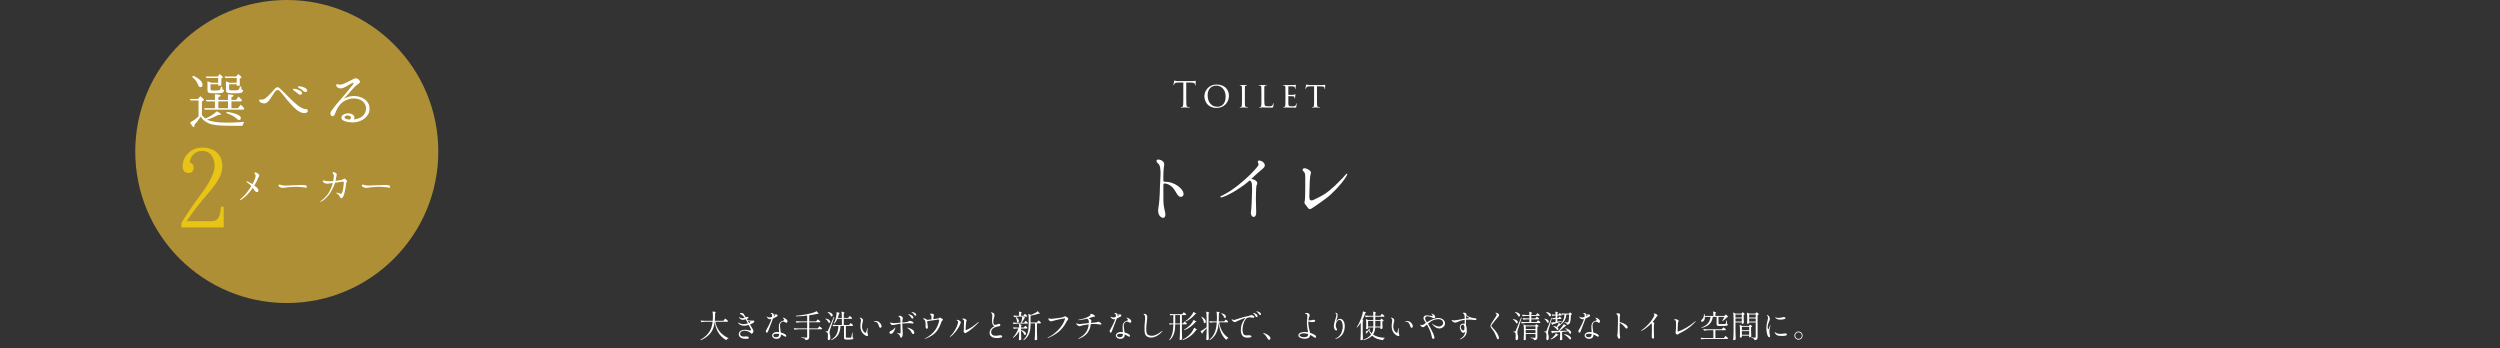 <?xml version="1.0" encoding="UTF-8"?>
<svg id="_レイヤー_2" data-name="レイヤー 2" xmlns="http://www.w3.org/2000/svg" viewBox="0 0 1279.946 178.327">
  <rect x="0" y="0" width="1279.946" height="178.327" fill="#333333" stroke="none"/>
  <defs>
    <style>
      .cls-1 {
        fill: #fff;
      }

      .cls-2 {
        fill: #e8c416;
      }

      .cls-3 {
        fill: none;
      }

      .cls-4 {
        fill: #ae8f36;
      }
    </style>
  </defs>
  <g id="_レイヤー_1-2" data-name="レイヤー 1">
    <g>
      <path class="cls-1" d="m595.62,95.012c0,.72.04,3.839,0,5.239,0,1.399,0,3.68.2,5.039.2,1.32.48,2.439.72,3.52.24,1.119.12,2.6-.88,2.68-.92.119-1.88-.68-2.32-1.641-.48-.959-.48-2.279-.28-3.359s.36-2.559.52-4.318c.16-1.801.24-4.279.28-6.439.08-2.199.2-4.039.28-5.759.04-1.681.04-2.8-.16-3.999-.16-1.12-.52-1.84-1.16-2.36-.6-.52-.92-1.2-.6-1.6.32-.479,1.04-.36,1.64-.2.64.16,1.48.561,1.92,1.28s.24,1.64.16,2.2c-.12.639-.2,1.719-.28,2.959-.04,1.24-.08,2.68-.04,4.239.04.52.48.52.84.56,1.8.08,2.8.24,4.399.92,1.56.68,2.719,1.48,3.879,2.76,1.16,1.24,1.88,3.359.32,3.959-1.56.561-2.4-1.24-3.28-2.719-.84-1.48-1.76-2.48-2.76-3.08-.88-.561-1.68-.84-2.679-.96-.56-.04-.72.319-.72,1.08Z"/>
      <path class="cls-1" d="m625.142,100.37c.8-.359,1.4-.639,2.56-1.319,2.16-1.2,3.719-2.279,6.079-4.119,2.32-1.88,4.519-3.759,6.319-5.56,1.8-1.799,2.919-3.119,3.639-3.999s.68-1.399.44-1.839c-.28-.44-.32-1.041,0-1.201.84-.52,2.36.4,2.88,1.041.48.6.64,1.399.36,1.92-.32.6-.88,1.039-1.56,1.639-.72.6-2.04,1.68-3.359,2.92-.6.561-1.24,1.16-1.88,1.76.44.08.96.16,1.44.4.88.399,1.48.879,1.6,1.52.16.64-.24.959-.4,1.6-.16.64-.16,2.319-.2,3.68-.08,1.279-.08,3.119-.04,4.799,0,1.68.12,3.68.12,5.119.04,1.439-.4,2.359-1.44,2.319-.96-.08-1.4-1.6-1.28-2.319.12-.721.32-2.32.36-3.92.04-1.56.12-3.559.2-5.318.04-1.721.08-2.84.04-3.959,0-1.121-.12-1.92-.48-2.561-.16-.279-.48-.479-.8-.56-.4.319-.76.64-1.12.96-1.36,1.199-3.799,2.84-5.679,4.039-1.92,1.199-3,1.72-4.119,2.279-1.08.561-2.12,1-3.439,1.4-.56.16-.84-.52-.24-.721Z"/>
      <path class="cls-1" d="m689.378,90.132c-.44.801-1.44,2.28-2.64,3.72-1.32,1.601-3.159,3.6-4.959,5.279-1.959,1.88-3.439,2.88-6.199,4.839-2.08,1.48-3,2.08-3.959,2.68-.88.6-1.44.48-1.84-.039-.44-.521-1.16-1.561-1.56-2.041-.4-.479-.48-.999-.28-1.398.12-.44.2-1.32.24-2.44s.04-2.759.08-5.079v-5.039c-.04-1.04,0-1.92-.56-2.479-.52-.521-.96-1-.76-1.479.16-.4.76-.6,1.4-.48.64.12,1.32.439,2.12,1.04.84.64.8,1.28.6,1.72-.2.48-.32,1.72-.44,3.16-.16,2.398-.16,5.519-.24,7.318-.04.92-.2,2.76.6,3.119.76.32,1.52-.16,3.679-1.24,2.199-1.079,4.159-2.199,6.319-4.039s3.52-3.119,4.719-4.398c1.28-1.24,2.6-2.68,2.959-3.16.4-.52.84-.88 1-.8.2.08.16.44-.28,1.239Z"/>
    </g>
    <circle class="cls-4" cx="146.826" cy="77.574" r="77.574"/>
    <g>
      <path class="cls-1" d="m370.787,163.703c.208-.272.384-.56.512-.56.192,0,1.457,1.072,1.457,1.312-.032.176-.176.256-.4.256h-6.13c.544,3.025,2.177,6.258,6.739,8.436l-.032.176c-.528.064-.896.271-1.057.88-4.273-2.448-5.506-6.274-5.954-9.476-.417,3.729-1.841,7.043-7.107,9.46l-.176-.288c4.498-2.497,5.811-5.618,6.21-9.188h-3.345c-.832.016-1.601.096-2.401.224l-.432-.816c.704.08,1.409.112,2.129.128h4.098c.048-.479.064-.96.08-1.44.048-1.056-.016-2.448-.16-3.329,1.857.176,1.857.336,1.584.528l-.256.192c-.032,1.376-.048,2.736-.176,4.049h4.434l.384-.544Z"/>
      <path class="cls-1" d="m385.683,165.288c-.128.111-.8.496-1.696.832.672,1.137,1.216,2.049,1.328,2.257.32.561.464.864.417,1.329-.048.464-.512,1.023-.736,1.136s-.432-.096-.705-.352c-1.12-1.057-2.609-1.185-3.409-1.169-.816.032-2.241.625-1.937,1.905.32,1.296,2.081,1.136,2.657,1.04.576-.112,1.232,0,1.569.24.32.208.256.816-.208.881-4.098.496-4.674-1.457-4.722-1.985-.144-1.937,1.489-2.369,2.529-2.529,1.056-.144,2.081.112,2.561.225.48.128.768.144,1.008.048.24-.096.112-.416.048-.688-.048-.16-.496-1.009-1.072-2.097-.544.176-1.153.32-1.729.368-.8.063-2.129.16-3.361-.992-.256-.225-.432-.497-.416-.576.016-.112.192-.017.304.048.112.08,1.329.816,2.593.752.752-.031,1.553-.208,2.193-.4-.304-.56-.624-1.152-.928-1.729-.064-.128-.128-.24-.208-.368-.64.208-1.393.384-1.873.257-.736-.209-1.121-.641-1.457-1.089-.128-.144-.176-.24-.144-.288.064-.08.336.096.512.208.144.08.913.528,1.601.384.24-.048.544-.16.848-.256-.864-1.2-1.665-1.648-2.049-1.793-.16-.063-.416-.144-.432-.32-.016-.191.336-.287.512-.304.8-.128,1.2.177,1.489.528.096.112.496.784,1.04,1.681.32-.128.576-.224.688-.24.304-.032.576.064.704.304.128.209-.08.353-.256.465-.064.032-.304.16-.64.288.112.192.24.4.368.608.048.016.112.031.16.048.288.08,1.265.272,2.017.192.752-.064,1.329-.049,1.344.32.032.352-.272.624-.512.832Zm-1.696-.721c-.24-.08-.721-.208-1.137-.352.224.367.448.752.672,1.12.144-.063.256-.112.336-.16.4-.256.512-.48.128-.608Z"/>
      <path class="cls-1" d="m395.777,163.079c-.768,2.113-2.401,6.131-2.625,6.787-.144.399-.72.607-.88.304-.064-.097-.176-.353-.144-.784.016-.192.112-.336.432-.864,0,0,1.697-2.945,2.401-5.154-.032.016-.064.016-.096.032-1.665.288-2.049-.832-2.225-1.041-.064-.111-.08-.24-.064-.271.032-.032.128-.049.304.111.288.289.896.353,1.424.32.208-.016.561-.128.929-.24,0-.048,0-.096.016-.128.08-.816.096-1.009-.112-1.296-.208-.289-.705-.289-.56-.545.064-.111.384-.16.768-.016.336.128,1.136.304.816,1.633.16-.064.256-.096.256-.096.016,0,.256-.129.288-.225.016-.016.08-.096-.112-.24-.016-.016-.272-.16-.272-.208,0-.192.512-.144.656-.144.256,0,.368,0,.576-.017.224-.016.4.08.496.272.08.176.016.624-.256.784-.896.496-1.537.816-2.017,1.024Zm6.899,2.16c-.384.033-.64-.207-.864-.352-.224-.16-.8-.352-1.217-.208-.208.08-.928.433-1.185,1.36-.144.496.016,1.729.016,1.729.048.785.192,1.457.288,2.449,1.201.305,2.241.849,2.481,1.104.432.448.417.769.208.96-.256.24-.561.064-1.104-.287-.528-.353-1.024-.593-1.505-.769,0,.144.016.288.016.432.016.896-.704,1.776-2.145,1.825-1.617.048-2.305-1.024-2.369-1.537-.064-.576.224-1.393,1.424-1.793.656-.224,1.425-.224,2.177-.111-.112-1.041-.16-2.594-.144-2.978.016-.736.144-1.2.48-1.745.464-.768,1.601-1.12,2-1.264.785-.288-.384-1.152-.48-1.297s.48-.064.816.064c.512.224,1.088.576,1.489,1.216.352.561.016,1.169-.384,1.2Zm-3.793,5.73c-1.201-.256-2.097-.048-2.369.049-.448.16-.576.432-.608.592-.08.576.48,1.009,1.249,1.041,1.345.063,1.553-.497,1.681-1.089.016-.097.032-.32.048-.593Z"/>
      <path class="cls-1" d="m418.195,164.039c.192-.239.336-.496.464-.496.192,0,1.36.961,1.36,1.2-.032.177-.192.257-.4.257h-5.314v3.137h4.401l.353-.512c.192-.257.352-.513.48-.513.192,0,1.393.977,1.393,1.217-.048.176-.192.256-.4.256h-6.226v3.922c0,.864-.224,1.505-1.905,1.648-.032-.336-.176-.624-.433-.768-.32-.209-.816-.353-1.729-.465v-.24s2.129.176,2.561.176c.336,0,.448-.127.448-.416v-3.857h-4.05c-.832.017-1.601.096-2.401.225l-.416-.801c.704.08,1.409.112,2.129.128h4.738v-3.137h-3.025c-.832.016-1.601.096-2.401.224l-.416-.816c.704.08,1.409.112,2.129.129h3.713v-2.962c-1.841.224-3.826.384-5.73.416l-.064-.319c2.673-.209,5.714-.736,8.099-1.345,1.024-.257,1.793-.577,2.561-1.009,1.168,1.297,1.168,1.457.752,1.408l-.4-.063c-1.168.288-2.609.544-4.162.769v3.105h3.537l.352-.497Z"/>
      <path class="cls-1" d="m422.671,163.079c3.249.48,2.609,2.77,1.504,2.097-.192-.704-.976-1.505-1.632-1.937l.128-.16Zm.816,6.595c.192,0,.24-.017.384-.32q.272-.576,2.994-7.075l.304.064c-.672,2.017-1.984,5.811-2.225,6.578-.128.513-.24.993-.224,1.393.016.705.448,1.441.384,2.754-.032.672-.32,1.088-.849,1.088-.272,0-.448-.288-.496-.784.224-1.633.144-2.881-.208-3.105-.192-.16-.432-.208-.769-.239v-.353h.705Zm.336-9.988c3.345.513,2.737,2.882,1.601,2.241-.224-.736-1.072-1.617-1.745-2.098l.144-.144Zm11.221,6.227c.176-.24.32-.48.448-.48.192,0,1.296.929,1.296,1.169-.048.176-.208.256-.4.256h-3.313v5.73c0,.24.048.304.48.304h1.024c.496,0,.849,0,1.008-.016.128-.017.176-.048.24-.208.112-.272.288-1.36.464-2.369h.192l.048,2.449c.304.128.384.256.384.464,0,.433-.416.641-2.337.641h-1.216c-1.057,0-1.249-.272-1.249-1.009v-5.986h-1.777c-.256,3.649-1.296,5.858-4.706,7.299l-.112-.24c2.833-1.681,3.553-3.825,3.713-7.059h-.944c-.576.016-1.121.096-1.665.225l-.4-.816c.705.08,1.409.111,2.129.128h2.673v-3.169h-2.305c-.432.992-.976,1.856-1.601,2.528l-.24-.144c.368-.673.688-1.473.96-2.369.304-1.009.528-2.562.48-3.457,1.792.367,1.792.527,1.521.672l-.272.144c-.176.769-.4,1.489-.656,2.161h2.113c0-1.072-.064-2.4-.208-3.266,1.76.496,1.76.656,1.472.849l-.288.177v2.24h2.273l.32-.48c.176-.24.32-.48.448-.48.192,0,1.264.929,1.264,1.169-.032.177-.192.257-.4.257h-3.906v3.169h2.721l.32-.48Z"/>
      <path class="cls-1" d="m440.143,162.679c.08-.176.88.08,1.28.433.32.304.432.56.417.896-.016.656-.672,2.354-.48,3.811.208,1.504,1.088,2.192,1.329,2.368.256.177.416.24.496.24.08-.016.176.017.256-.32.224-1.024.48-1.712.56-1.904.064-.177.176-.304.24-.288s.032.208,0,.368c-.224,1.04-.144,1.904-.112,2.241.032.336.272.752.288.928.016.176.032.416-.192.545-.208.144-1.024.031-2.129-.961-.4-.368-1.376-1.488-1.553-3.153-.16-1.665.176-2.929.192-3.345.032-.4.112-.689.016-.961-.096-.272-.288-.512-.544-.736-.048-.032-.096-.08-.064-.16Zm7.251,1.938c0-.064.032-.097.144-.129.096-.031,1.537-.544,2.817.656.64.608.96,1.409.977,1.809.032.416-.144.977-.769.833-.304-.08-.352-.32-.4-.464-.064-.145-.576-1.985-1.44-2.418-.497-.24-1.104-.191-1.201-.191-.064,0-.128-.049-.128-.096Z"/>
      <path class="cls-1" d="m456.703,170.779c-.416.224-1.136.208-1.296-.272-.192-.608.4-.977.96-1.232.576-.256,1.152-.64,1.665-1.329.112-.159.192-.367.288-.336.096.049.016.32-.032.545-.272,1.12-1.056,2.337-1.584,2.625Zm10.997-5.522c.016.304-.176.433-.913.32-1.008-.16-2.913-.112-4.818.08v.656c0,2.081.352,4.273.144,5.362-.208,1.088-.64,1.2-.816,1.216-.192.032-.352-.048-.432-.528-.16-.96-1.36-1.68-1.488-1.76-.144-.08-.128-.24.08-.192.064.016.688.256,1.201.319.48.049.432-.432.432-.672,0-.816-.016-2.657-.048-4.306-1.088.144-2.129.32-2.945.528-1.024.256-1.873.272-2.257-.704-.08-.24-.16-.433-.08-.496.08-.064.224.048.384.112.208.08.848.271,1.568.256.32,0,1.809-.097,3.313-.24-.032-1.265-.08-2.305-.176-2.449-.208-.336-.416-.48-.608-.561-.176-.08-.352-.144-.24-.256.192-.191.432-.288.769-.288.352,0,1.2.544,1.376.864.192.32.16.48.032.769-.112.224-.176.672-.208,1.841,1.201-.112,2.241-.24,2.561-.336.8-.256.928-.641,1.665-.465.721.177,1.505.625,1.505.929Zm-1.393,4.29c-.432-.625-.896-1.104-1.649-1.521-.336-.176-.288-.207-.272-.256.032-.048.144-.063.32-.016,1.185.225,3.121,1.008,3.361,2.257.208.992-.448,1.04-.625,1.009-.56-.112-.512-.593-1.136-1.473Zm1.312-7.012c.032.305-.064.465-.256.545-.192.08-.56,0-.768-.368-.208-.416-.704-1.089-1.232-1.425-.16-.096-.384-.191-.368-.304.048-.128.32-.08.576-.032.272.064,1.985.592,2.049,1.584Zm1.473-1.424c.032.288-.032.432-.208.512-.176.064-.512.017-.705-.32-.224-.367-.688-.96-1.185-1.248-.144-.08-.352-.16-.32-.256.016-.128.272-.096.512-.049.24.049,1.809.465,1.905,1.361Z"/>
      <path class="cls-1" d="m472.495,163.175c.032-.16.256-.16.432-.16.176-.016,1.136.145,1.457.513.048.048.096.144.144.256.528-.032,1.425-.144,2.369-.256.032-.384.032-1.057-.016-1.521-.064-.608-.224-.673-.432-.849-.224-.16-.368-.128-.368-.304.016-.177.544-.289.912-.272.384.016.705.096.929.272.224.191.304.432.208.8-.064.288-.224.704-.224,1.152,0,.257,0,.448.016.576,1.232-.159,2.337-.336,2.561-.384.336-.08.544-.416.736-.416.192,0,1.216.641,1.344.8.144.16.256.225.224.433-.032.224-.384.191-.528.432-.16.225-.192.305-.352.753-1.344,3.841-2.945,6.53-8.291,8.483-.112.048-.32.096-.336.031-.016-.063.096-.127.288-.207,5.25-2.642,6.707-6.516,7.251-9.092.096-.433.016-.656-.384-.608-.608.063-4.722.656-5.746.816.128.688.192,1.584.24,1.984.08.641.128.977.128,1.265.016.288-.224.608-.448.672-.224.064-.784-.4-.736-1.04.112-1.137-.096-3.073-.4-3.409-.304-.336-.592-.528-.736-.561s-.256-.08-.24-.16Z"/>
      <path class="cls-1" d="m491.489,166.136c-.656,2.018-3.153,5.171-4.946,6.291-.176.112-.224.08-.272.016-.032-.063.048-.144.16-.256,2.033-1.873,3.554-4.706,4.034-6.787.112-.479.176-.88-.368-1.2-.208-.128-.368-.272-.288-.384.064-.112.672-.096,1.265.224.32.177.8.608.864,1.024.032.256-.24.433-.448,1.072Zm9.364-.863c-1.232,1.439-4.434,4.225-6.387,5.218-.336.176-.576-.032-.736-.192-.16-.16-.576-.561-.352-.928.208-.369.048-1.505.112-2.754.064-1.536.192-2.449-.064-2.736-.448-.497-.849-.385-.752-.625.048-.128.4-.208.752-.176.496.048,1.296.4,1.457.96.096.353-.16.353-.24.736-.128.721-.272,3.794-.272,3.985,0,.209.16.272.416.177,2.225-.864,4.402-2.609,5.89-3.905.256-.225.304-.24.384-.177.08.064-.016.177-.208.417Z"/>
      <path class="cls-1" d="m507.312,160.086c.048-.225.688-.128,1.041.032.417.208.625.4.769.96.128.561-.064,1.104-.208,1.601-.128.496-.353,1.009-.353,1.984-.016,1.105.256,1.505.688,1.649.448.144,1.665-.417,2.097-.496.432-.097.816.191.8.528-.016.336-.16.607-.672.704-.833.128-4.45.624-3.986,3.409.24,1.408,1.985,1.664,3.713,1.297.625-.129,1.825-.32,1.905.479.048.673-1.2.704-1.873.801-.672.08-4.354.336-4.578-2.401-.16-2.032,1.649-3.312,2.561-3.682,0,0-.608-.08-.944-.752-.704-1.44-.256-3.697-.24-4.338.032-.768-.032-1.104-.368-1.44-.224-.208-.384-.224-.353-.336Z"/>
      <path class="cls-1" d="m524.657,164.776c.176-.224.304-.464.432-.464.192,0,1.201.896,1.201,1.137-.016.16-.176.24-.384.24h-4.594c-.833.016-1.601.096-2.401.224l-.417-.8c.705.08,1.409.111,2.129.127h2.129c.336-.992.592-2.288.608-3.169,1.697.513,1.697.673,1.409.784l-.289.112c-.336.656-.848,1.553-1.393,2.272h1.265l.304-.464Zm-.16,2.497c.16-.208.288-.432.417-.432.192,0,1.136.848,1.136,1.088-.048.176-.176.256-.4.256h-2.897v.736l.016-.016c3.377.896,2.705,3.17,1.665,2.48-.208-.768-.977-1.68-1.681-2.24v1.568c.032,1.553.048,2.081.112,3.025-.112.208-.528.448-.88.448-.208,0-.336-.16-.336-.32.064-.896.096-1.345.128-2.688v-1.521c-.752,1.281-1.761,2.418-2.993,3.313l-.176-.239c1.216-1.249,2.177-2.865,2.753-4.547h-.816c-.512.017-.992.097-1.473.225l-.416-.832c.704.08,1.409.111,2.113.128h1.008c0-.608-.032-1.345-.112-1.873,1.569.496,1.569.656,1.329.816l-.24.16v.896h1.44l.304-.433Zm-.208-6.066c.16-.224.288-.464.416-.464.192,0,1.201.864,1.201,1.104-.048.176-.192.256-.4.256h-3.905c-.833.016-1.601.096-2.401.225l-.4-.801c.672.08,1.345.112,2.017.128h.96c0-.704-.032-1.585-.128-2.192,1.633.479,1.633.64,1.376.816l-.256.16v1.216h1.216l.304-.448Zm-4.129,1.009c2.385,1.616,1.36,3.505.56,2.657-.016-.816-.4-1.889-.736-2.562l.176-.096Zm10.74,2.865l.336-.48c.192-.24.336-.496.464-.496.192,0,1.265.96,1.265,1.2-.032.176-.176.256-.384.256h-1.681v4.434c.032,1.922.064,2.562.128,3.762-.128.16-.464.433-.944.433-.176,0-.352-.16-.352-.32.096-1.376.144-2.081.176-4.161v-4.146h-2.289v.48c0,2.881-.353,6.051-3.474,8.131l-.208-.207c2.337-2.161,2.721-4.914,2.721-7.924v-2.625c0-.896-.048-1.969-.16-2.705l1.296.496c.24-.08.48-.176.736-.271.977-.385,2.113-1.009,2.753-1.633,1.265,1.184,1.265,1.344.88,1.312l-.368-.032c-1.041.384-2.706.816-4.178,1.04v3.458h3.281Z"/>
      <path class="cls-1" d="m545.251,163.32c.112-.368-.128-.32-.208-.32-.208,0-4.338.752-6.178,1.36-.721.257-1.217.097-1.505-.112-.384-.288-.752-1.04-.624-1.2.08-.08.288-.032.528.048.608.192.977.145,1.361.112.656-.063,4.77-.544,5.426-.752.448-.145,1.056-.561,1.344-.513s1.425.769,1.505,1.072c.144.576-.464.896-.896,1.745-2.321,4.546-5.314,6.419-9.3,8.243-.208.096-.368.08-.384,0-.032-.096.096-.16.32-.271,3.441-1.633,7.459-5.443,8.611-9.412Z"/>
      <path class="cls-1" d="m551.007,165.832c-.048-.112-.112-.224-.08-.288.048-.064.16,0,.224.032.128.063.896.304,1.505.336.512.017.736-.032,1.44-.144.368-.049,1.889-.209,3.33-.369.016-.319.016-.64,0-.976,0-.688-.464-1.024-.641-1.121-.096-.048-.176-.096-.24-.128-1.361.336-3.058.688-4.338.736-.096,0-.176-.031-.192-.096-.016-.08.112-.096.192-.112,2.993-.528,4.642-1.216,5.922-2.161.176-.128.464-.416.08-.592-.112-.048-.208-.032-.224-.112-.016-.192.736-.128,1.185-.032.448.097,1.216.528,1.44.977.144.32.112.336-.688.416-.672.08-.512.049-1.296.353-.24.096-.704.24-1.296.416.336.097.736.32,1.136.688.336.304.384.592.16,1.217-.064.16-.08.288-.096.432.88-.096,1.585-.16,1.761-.16.528-.031,1.217-.128,1.473-.24.256-.111.384-.224.656-.191.272.031,1.489.72,1.473,1.12-.016.416-.272.368-.592.32-.256-.048-2.401-.433-4.818-.24-.512,4.466-3.201,6.482-6.194,7.539-.24.08-.288.032-.304-.032,0-.063.096-.111.16-.16,3.857-2,4.994-4.481,5.234-7.203-2.609.385-2.993.48-3.265.545-.352.096-.96.384-1.457.416-.256.016-1.297-.48-1.649-1.185Z"/>
      <path class="cls-1" d="m571.777,163.079c-.768,2.113-2.401,6.131-2.625,6.787-.144.399-.72.607-.88.304-.064-.097-.176-.353-.144-.784.016-.192.112-.336.432-.864,0,0,1.697-2.945,2.401-5.154-.032.016-.064.016-.096.032-1.665.288-2.049-.832-2.225-1.041-.064-.111-.08-.24-.064-.271.032-.032.128-.049.304.111.288.289.896.353,1.424.32.208-.016.561-.128.929-.24,0-.048,0-.096.016-.128.08-.816.096-1.009-.112-1.296-.208-.289-.705-.289-.56-.545.064-.111.384-.16.768-.016.336.128,1.136.304.816,1.633.16-.064.256-.096.256-.096.016,0,.256-.129.288-.225.016-.016.08-.096-.112-.24-.016-.016-.272-.16-.272-.208,0-.192.512-.144.656-.144.256,0,.368,0,.576-.017.224-.016.4.08.496.272.08.176.016.624-.256.784-.896.496-1.537.816-2.017,1.024Zm6.899,2.16c-.384.033-.64-.207-.864-.352-.224-.16-.8-.352-1.217-.208-.208.08-.928.433-1.185,1.36-.144.496.016,1.729.016,1.729.048.785.192,1.457.288,2.449,1.201.305,2.241.849,2.481,1.104.432.448.417.769.208.96-.256.24-.561.064-1.104-.287-.528-.353-1.024-.593-1.505-.769,0,.144.016.288.016.432.016.896-.704,1.776-2.145,1.825-1.617.048-2.305-1.024-2.369-1.537-.064-.576.224-1.393,1.424-1.793.656-.224,1.425-.224,2.177-.111-.112-1.041-.16-2.594-.144-2.978.016-.736.144-1.2.48-1.745.464-.768,1.601-1.12,2-1.264.785-.288-.384-1.152-.48-1.297s.48-.064.816.064c.512.224,1.088.576,1.489,1.216.352.561.016,1.169-.384,1.2Zm-3.793,5.73c-1.201-.256-2.097-.048-2.369.049-.448.16-.576.432-.608.592-.08.576.48,1.009,1.249,1.041,1.345.063,1.553-.497,1.681-1.089.016-.097.032-.32.048-.593Z"/>
      <path class="cls-1" d="m594.947,169.802c-1.665,1.873-4.146,3.426-6.499,2.945-1.537-.32-2.433-1.281-2.481-3.554-.096-3.521.416-5.202.304-6.771-.096-1.089-.368-1.232-.656-1.393-.128-.08-.192-.288.112-.336.304-.049.625.016.913.16.624.287.784,1.28.72,1.84-.032.289-.096.736-.128,1.152-.24,2.241-.448,3.794-.336,5.555.112,1.857.864,2.225,2.081,2.449.8.16,2.545.256,5.794-2.257.128-.097.304-.224.368-.16.064.08-.064.224-.192.368Z"/>
      <path class="cls-1" d="m606.002,165.128c.176-.24.304-.48.432-.48.192,0,1.232.912,1.232,1.152-.048.176-.192.256-.384.256h-2.177v3.826c.032,1.921.064,2.561.128,3.762-.144.16-.464.416-.96.416-.16,0-.336-.16-.336-.32.096-1.377.144-2.081.176-4.162v-3.521h-2.417c-.016,2.817-.368,6.003-2.897,8.18l-.208-.176c1.825-2.337,2.097-5.234,2.129-8.004h-.656c-.416.017-.769.097-1.152.225l-.4-.801c.496.08.993.112,1.504.129h.705v-4.29h-.544c-.32.016-.608.096-.896.224l-.417-.816c.705.08,1.409.112,2.129.129h4.306l.32-.465c.176-.24.304-.48.432-.48.192,0,1.281.913,1.281,1.153-.048.176-.192.256-.417.256h-1.809v4.29h.576l.32-.48Zm-4.306.48h2.417v-4.29h-2.417v4.29Zm11.012,3.249l-.288.032c-1.729,2.576-3.97,4.193-6.835,5.266l-.112-.288c1.568-.816,2.961-1.809,4.129-3.138.705-.783,1.473-2.096,1.745-2.944l.896.56c.752.305.752.465.464.513Zm-.336-4.018l-.304.032c-1.473,1.84-3.441,3.249-5.698,4.193l-.128-.272c1.073-.64,2.081-1.393,2.978-2.305.752-.752,1.568-1.921,1.905-2.753l.832.592c.72.32.72.48.417.513Zm-.08-4.082l-.272.017c-1.296,1.568-3.089,2.977-4.978,3.905l-.176-.256c.833-.577,1.617-1.265,2.337-2.017.736-.769,1.521-1.938,1.857-2.77l.816.592c.705.336.705.496.417.528Z"/>
      <path class="cls-1" d="m615.695,170.378c0,.192-.08.4-.224.496l-.833-1.248c.544-.305,1.825-1.152,3.122-2.081v-4.754c0-1.089-.064-2.401-.208-3.281,1.745.496,1.745.656,1.472.849l-.272.191v9.332c.032,1.921.064,2.561.128,3.762-.128.24-.544.512-.912.512-.208,0-.368-.16-.368-.32.08-1.248.128-1.889.16-3.777v-2.049c-.528.625-1.232,1.457-2.065,2.369Zm-.528-8.243c3.233,1.585,2.193,4.018,1.201,3.089-.064-.992-.736-2.24-1.377-2.977l.176-.112Zm11.941,1.952c.176-.224.304-.464.432-.464.192,0,1.281.896,1.281,1.137-.048.176-.176.256-.384.256h-4.242c.384,2.657,1.537,5.826,4.706,7.987l-.048.192c-.48.063-.8.272-.96.864-2.769-2.257-3.649-6.019-3.985-8.82-.288,3.891-1.232,6.691-4.514,8.932l-.224-.256c2.721-2.305,3.521-5.074,3.778-8.899h-1.201c-.768.017-1.504.097-2.241.224l-.417-.815c.705.08,1.409.112,2.129.128h1.761c.032-.513.048-1.041.064-1.585.016-1.057-.048-2.513-.192-3.394,1.761.176,1.761.336,1.489.528l-.272.192c-.016,1.553-.032,2.961-.112,4.258h2.833l.32-.465Zm-1.745-3.713c3.169.608,2.417,3.009,1.344,2.272-.112-.8-.816-1.664-1.473-2.128l.128-.145Z"/>
      <path class="cls-1" d="m640.386,162.503c-.896-.128-1.809.208-1.969.304-.304.16-1.168,1.12-1.584,2.369-1.041,3.073-.705,5.106-.112,5.971.544.784,1.793.528,2.497.512.816-.032,1.521.08,1.505.593-.016.464-.865.561-1.185.576-1.377.096-2.561.111-3.394-.929-.736-.912-.848-1.872-.864-2.993-.048-3.793,2.449-6.019,2.401-6.114-.032-.08-.224.032-.4.063-.672.177-3.009,1.201-3.682,1.457-.288.112-.944.561-1.312.608-.72.096-1.585-1.009-1.649-1.104-.08-.096-.096-.225-.032-.305.096-.096.176-.048.32.017.144.063.577.384,1.137.256s4.45-1.568,7.027-1.969c.496-.063.736-.32,1.424-.464.497-.097,1.393.304,1.553.607.176.32.208.576-.128.721-.112.064-1.041-.111-1.553-.176Zm1.729-2.209c.224.064,1.697.512,1.713,1.504,0,.32-.096.465-.288.529-.192.063-.56-.032-.736-.417-.192-.416-.544-1.056-.928-1.296-.16-.096-.368-.208-.336-.32.048-.128.353-.048.576,0Zm1.681-.832c.224.031,1.76.399,1.792,1.424.016.272-.128.353-.24.4-.192.08-.512.016-.736-.352-.224-.385-.624-.961-1.024-1.152-.16-.08-.4-.177-.368-.289.032-.128.353-.08.577-.031Z"/>
      <path class="cls-1" d="m648.047,171.899c-.416-.513-.912-.992-1.121-1.136-.176-.129-.288-.192-.272-.272.032-.112.192-.064.4,0,.192.048,2.737.896,3.329,2.337.176.4.032,1.04-.544,1.168-.24.049-.528-.096-.801-.544-.064-.128-.64-1.12-.992-1.553Z"/>
      <path class="cls-1" d="m673.731,172.715c-.192.256-.497.304-1.073-.112-.688-.48-1.328-.864-1.905-1.152-.016.096-.016.176-.032.272-.192,1.824-2.417,1.681-3.042,1.696-.624.016-2.929-.416-2.929-1.681,0-1.28,1.617-1.696,2.721-1.761.785-.063,1.537.016,2.225.16-.144-1.024-.608-2.993-.592-5.105.016-1.489.352-2.77.24-3.49-.128-.72-.497-.784-.96-.944-.144-.048-.336-.063-.256-.224.064-.145.625-.145.816-.145.608.032,1.249.097,1.521.816.272.673-.256,1.185-.432,1.953-.032.176-.096.592-.144,1.072.592.032,1.729-.096,2.177-.271.497-.209,1.121-.064,1.265.336s-.176.527-.448.607c-.272.08-1.712.513-3.041-.239,0,.224-.016.464-.016.688.032.912.112,1.744.368,2.944.176.816.4,1.505.512,2.257,1.249.385,2.161.929,2.513,1.137.592.385.72.929.512,1.185Zm-4.002-1.681c-.992-.352-1.776-.416-2.241-.384-.56.032-2.145.176-2.113.992.032.816,1.745.992,2.257.977,2.129-.048,2.081-.961,2.097-1.585Z"/>
      <path class="cls-1" d="m684.817,160.966c.16,1.057-.464,2.705-.736,3.458-.032.112-.064.208-.096.319.448-.784,1.217-1.568,2.177-1.52,1.201.063,2.85,1.552,2.177,5.426-.672,3.873-4.05,4.754-4.482,4.882-.096.016-.176,0-.208-.08-.016-.063,0-.112.08-.144,2.369-.993,3.297-2.865,3.633-5.011.368-2.337-.48-4.514-1.504-4.514-1.041-.016-1.665,1.057-1.873,2.065-.272,1.424.032,1.696.24,2.16.128.288.448.801.24,1.057-.144.16-.368.192-.608.064-.528-.257-.8-.896-.913-1.585-.304-1.761,1.104-4.834,1.233-5.954.048-.48.064-.736-.192-1.009-.16-.192-.432-.32-.368-.416.08-.097.417-.064.72.112.289.176.433.416.48.688Z"/>
      <path class="cls-1" d="m694.782,167.705l-.208-.16c.833-1.232,1.681-2.897,2.369-4.722.384-.992.8-2.545.864-3.426,1.777.561,1.777.721,1.473.832l-.288.112c-.416,1.2-.913,2.353-1.457,3.409.592.48.592.641.368.753l-.224.112v5.361c.032,1.921.064,2.562.128,3.762-.144.176-.544.432-.928.432-.192,0-.368-.159-.368-.319.096-1.377.144-2.081.176-4.162v-4.466c-.592.944-1.232,1.793-1.905,2.481Zm12.085-4.178c.144-.177.24-.368.368-.368.192,0,1.185.848,1.185,1.088-.112.112-.368.24-.672.305v1.217c.032,1.2.048,1.6.096,2.32-.112.16-.592.4-.928.4-.144,0-.192-.16-.192-.32.032-.064.016-.112.048-.225v-.287h-2.689c-.08,1.408-.416,2.608-1.12,3.602,1.488,1.056,3.537,1.6,6.018,1.696v.176c-.432.128-.784.496-.88,1.04-2.497-.319-4.322-1.04-5.634-2.305-.944.992-2.353,1.761-4.402,2.305l-.112-.271c1.905-.656,3.185-1.505,3.986-2.609-.448-.576-.833-1.264-1.168-2.049-.289.433-.672.992-.896,1.312.064.16.016.288-.064.353l-.688-1.009c.432-.256,1.185-.752,1.601-1.104l.192-.608.528.257-.448.496c.32.688.769,1.28,1.313,1.792.48-.863.736-1.889.784-3.072h-2.657v.592c0,.08-.432.32-.832.32-.128,0-.224-.16-.224-.32.048-.464.064-.704.096-1.408v-.865c0-.88-.048-1.937-.16-2.656l1.201.576h2.593v-1.745h-1.521c-.832.017-1.601.097-2.401.225l-.416-.833c.704.08,1.409.112,2.129.129h2.209c0-.721-.032-1.602-.128-2.209,1.665.496,1.665.656,1.393.848l-.256.176v1.186h2.625l.32-.48c.176-.24.32-.48.448-.48.192,0,1.313.944,1.313,1.185-.048.176-.192.256-.4.256h-4.306v1.745h2.497l.256-.368Zm-6.435,3.649h2.673v-2.817h-2.673v2.817Zm6.339-2.817h-2.657v2.817h2.657v-2.817Z"/>
      <path class="cls-1" d="m712.143,162.679c.08-.176.88.08,1.28.433.32.304.432.56.417.896-.016.656-.672,2.354-.48,3.811.208,1.504,1.088,2.192,1.329,2.368.256.177.416.24.496.24.08-.016.176.017.256-.32.224-1.024.48-1.712.56-1.904.064-.177.176-.304.24-.288s.032.208,0,.368c-.224,1.04-.144,1.904-.112,2.241.032.336.272.752.288.928.016.176.032.416-.192.545-.208.144-1.024.031-2.129-.961-.4-.368-1.376-1.488-1.553-3.153-.16-1.665.176-2.929.192-3.345.032-.4.112-.689.016-.961-.096-.272-.288-.512-.544-.736-.048-.032-.096-.08-.064-.16Zm7.251,1.938c0-.064.032-.097.144-.129.096-.031,1.537-.544,2.817.656.64.608.96,1.409.977,1.809.032.416-.144.977-.769.833-.304-.08-.352-.32-.4-.464-.064-.145-.576-1.985-1.44-2.418-.497-.24-1.104-.191-1.201-.191-.064,0-.128-.049-.128-.096Z"/>
      <path class="cls-1" d="m739.3,167.065c-.832,1.024-3.345,2.226-5.89-.929-.224-.304-.256-.352-.208-.432.064-.08.208.112.416.271.224.16,2.289,1.553,3.682,1.121,1.393-.448,1.473-1.248,1.537-1.585.064-.336-.048-1.776-1.761-2.049-1.729-.272-3.538.4-4.738,1.265-.384.272-.832.624-1.264.992.048.064.096.129.128.192.688,1.057,1.265,2.272,1.841,3.378.656,1.232,1.024,1.984,1.344,3.281.112.432-.112.992-.688.912-.48-.064-.592-.705-.672-1.089-.176-.864-.368-1.712-.672-2.545-.48-1.28-1.12-2.513-1.825-3.697-.688.576-1.28,1.089-1.44,1.2-.272.208-.769.192-1.152-.031-.272-.16-.48-.417-.656-.641-.112-.145-.208-.368-.096-.496.064-.08.208.048.4.16.16.111.368.191.736.08.448-.145.72-.449,1.361-.865.08-.048.192-.128.336-.224-.224-.368-.464-.72-.704-1.089-.672-1.008-.705-1.76-.16-2.32.56-.561,1.376-.528,2.465-.368.561.096,1.761.352,1.921.128.176-.225-.336-.672-.432-.769-.112-.112-.304-.192-.272-.304.032-.129.368-.017.576.096.192.096.896.465,1.12.801.208.336.512.848.048,1.184-.448.353-1.137.064-1.473-.144-.352-.208-2.705-1.185-3.345-.063-.384.688.208,1.696.784,2.513,1.568-1.009,4.77-2.802,7.059-2.033,2.593.849,2.529,3.089,1.697,4.098Z"/>
      <path class="cls-1" d="m755.908,163.528c-.048.464-.688.353-.928.319-.208-.031-2.433-.367-4.418-.176-.032.977-.064,2.098-.048,2.897.336.641.48,1.633.464,2.881-.048,3.17-2.993,4.146-3.345,4.258-.112.048-.208.064-.24,0-.032-.08,0-.16.144-.224,2.481-1.104,2.625-3.682,2.625-3.682-.112.208-.608.608-.976.592-.736,0-1.104-.816-1.249-1.12s-.416-.656-.528-1.521c-.08-.528.112-1.745,1.376-2.001.417-.096.769-.048,1.057.097.048-.353.08-.977.064-2.098-1.921.272-2.465.561-3.618,1.057-.32.145-1.264.656-2.161.096-.384-.224-.704-.576-.8-.688-.128-.129-.176-.272-.112-.336.144-.145.4.063.816.111.432.032,1.041.048,1.681-.096.448-.096,2.545-.496,4.178-.752,0-.385-.032-.816-.048-1.297-.032-.576-.304-1.057-.512-1.232-.16-.129-.368-.176-.352-.305.016-.111.08-.16.208-.208.144-.048.528-.096.944.097.464.208.608.367.672.64.048.24-.016.384-.064.561.496.304,1.648.977,2.433,1.185,1.009.288,1.633.224,1.969.304.384.064.833.177.769.641Zm-6.146,4.273c-.016-1.104-.368-1.616-.784-1.601-.192.016-1.345.416-1.088,1.457.24,1.04.768,1.521,1.28,1.521.32,0,.625-.272.592-1.377Zm2.193-5.218c-.128-.08-.848-.608-1.265-.912-.032.256-.064.768-.096,1.376.48-.063.88-.112,1.104-.112.176,0,.496-.031.512-.096.016-.048-.112-.16-.256-.256Z"/>
      <path class="cls-1" d="m766.017,172.267c-1.104-2.801-1.696-3.201-2.145-3.793-.48-.673-.752-1.025-.8-1.521-.048-.496.24-.992.656-1.664,1.104-1.777,2.241-3.298,2.353-3.569.272-.624.16-.961,0-1.104-.144-.129-.544-.32-.417-.48.128-.128.913.08,1.457.464.512.368.368.913.224,1.169-.272.544-.848,1.024-1.729,2.097-.752.896-1.505,1.905-1.873,2.433-.272.4-.224.736.048,1.025.672.735,3.361,3.408,3.602,5.457.08.641-.096.881-.417.913-.512.048-.736-.849-.96-1.425Z"/>
      <path class="cls-1" d="m774.671,163.351c3.249.417,2.625,2.722,1.537,2.081-.224-.704-1.008-1.505-1.665-1.921l.128-.16Zm.944,6.339c.16,0,.24-.016.384-.319q.256-.577,2.785-6.803l.288.079c-.625,1.921-1.793,5.57-2.001,6.307-.128.496-.224.977-.208,1.377,0,.704.432,1.44.384,2.737-.032.672-.336,1.104-.865,1.104-.272,0-.448-.287-.48-.783.208-1.633.112-2.882-.208-3.122-.224-.144-.432-.192-.752-.224v-.353h.672Zm.144-9.972c3.345.512,2.737,2.881,1.584,2.24-.224-.736-1.056-1.632-1.729-2.08l.144-.16Zm10.628,2.85c.16-.209.288-.433.416-.433.192,0,1.185.849,1.185,1.089-.032.176-.208.256-.416.256h-3.585v1.424h2.721l.304-.432c.176-.225.304-.448.432-.448.192,0,1.232.849,1.232,1.089-.032.176-.208.256-.416.256h-6.739c-.832.016-1.601.096-2.401.224l-.416-.816c.704.08,1.408.112,2.129.128h2.177v-1.424h-1.072c-.672.016-1.329.096-1.985.224l-.417-.832c.705.08,1.409.112,2.129.128h1.345v-1.297h-1.201c-.768.017-1.473.096-2.208.225l-.417-.801c.705.08,1.409.112,2.129.128h1.697c0-.56-.032-1.216-.096-1.696,1.649.496,1.649.656,1.361.849l-.288.176v.672h2.401l.304-.432c.176-.225.304-.448.432-.448.192,0,1.2.848,1.2,1.088-.048.177-.208.24-.416.24h-3.921v1.297h2.097l.304-.432Zm-5.234,9.363c.032.944.032,1.248.08,1.793-.08.191-.448.447-.864.447-.16,0-.288-.159-.288-.319.064-.961.096-1.44.128-2.897v-1.617c0-1.088-.064-2.4-.208-3.281l1.249.576h4.722l.208-.319c.128-.16.208-.337.336-.337.192,0,1.232.753,1.232.993-.08.128-.336.288-.656.336v5.427c0,.783-.176,1.312-1.665,1.456-.048-.304-.128-.576-.368-.72-.224-.177-.656-.305-1.425-.4v-.256s1.745.127,2.113.127c.304,0,.384-.096.384-.352v-1.601h-4.978v.944Zm4.978-4.85h-4.978v1.424h4.978v-1.424Zm-4.978,3.441h4.978v-1.537h-4.978v1.537Z"/>
      <path class="cls-1" d="m790.782,163.144c3.025.447,2.353,2.641,1.297,1.984-.176-.672-.849-1.425-1.441-1.841l.144-.144Zm.608,6.546c.176,0,.224,0,.368-.319q.24-.561,2.561-6.691l.272.08c-.56,1.904-1.648,5.475-1.825,6.211-.128.479-.224.96-.224,1.36.016.688.432,1.456.384,2.753-.016.672-.32,1.088-.8,1.088-.272,0-.432-.304-.448-.8.192-1.616.112-2.865-.224-3.105-.192-.16-.4-.192-.72-.224v-.353h.656Zm.336-9.987c3.202.592,2.561,2.801,1.489,2.145-.256-.688-1.041-1.521-1.648-2.001l.16-.144Zm6.002,11.893l-.272.031c-.736.753-2.097,1.665-3.425,2.178l-.176-.24c.224-.145.464-.305.688-.48.833-.641,1.729-1.681,2.065-2.497l.768.544c.64.272.64.433.352.465Zm.384-9.107c.128-.192.224-.385.352-.385.192,0,.993.721.993.961-.032.176-.176.256-.4.256h-1.729v1.36c.688-.112,1.424-.24,2.161-.384l.048.271c-1.073.353-2.529.881-4.546,1.473-.064.192-.192.32-.336.368l-.544-1.216c.496-.064,1.312-.192,2.305-.353v-1.521h-.496c-.288.016-.56.096-.833.224l-.4-.816c.384.08.768.112,1.185.128h.544v-1.296h-.608c-.353.016-.688.096-1.024.224l-.4-.832c.448.08.896.112,1.376.128h.656c0-.528-.032-1.152-.096-1.601,1.521.48,1.521.641,1.264.801l-.256.144v.656h.608l.256-.384c.144-.192.256-.385.384-.385.192,0,1.041.753,1.041.992-.016.177-.176.257-.384.257h-1.905v1.296h.544l.24-.367Zm4.482,6.818c-.4-.433-.848-.849-1.249-1.137l.144-.145c3.713.961,3.201,3.361,2.097,2.738-.144-.353-.384-.736-.688-1.121-.913.096-1.937.208-3.122.305v1.312c.032,1.312.048,1.76.096,2.545-.096.144-.432.367-.96.367-.176,0-.288-.159-.288-.319.064-.801.08-1.217.112-2.433v-1.377c-1.104.111-2.353.208-3.714.32-.096.191-.256.288-.416.32l-.48-1.233c.816,0,2.161,0,3.777-.032.24-.271.512-.56.769-.863.704-.785,1.521-1.857,1.969-2.625,1.408.832,1.408.992,1.056,1.04l-.336.048c-.736.688-1.841,1.617-2.865,2.385,1.265-.031,2.657-.048,4.098-.096Zm-5.458-.448c-.32-.608-1.248-1.425-1.92-1.841l.144-.145c.704.097,1.249.272,1.632.48.4-.624.833-1.457,1.073-2.033,1.329.833,1.329.993,1.008,1.041l-.304.048c-.448.4-.928.833-1.376,1.217.833.704.448,1.536-.256,1.232Zm3.41-7.827c-.256.016-.48.096-.704.224l-.417-.815c.705.08,1.409.111,2.129.127h1.697l.224-.287c.128-.145.208-.305.336-.305.192,0,1.041.688,1.041.929-.096.128-.272.192-.576.224-.096,2.865-.336,4.21-.864,4.674-.304.305-.785.448-1.265.448,0-.272-.032-.528-.208-.672-.176-.128-.576-.257-.96-.32v-.272c.416.032,1.152.08,1.393.08s.352-.016.464-.111c.288-.289.464-1.521.544-3.922h-1.424c-.176,1.616-.656,3.521-2.705,4.93l-.24-.24c1.584-1.488,1.873-3.249,1.969-4.689h-.432Zm.352,9.924c4.226.961,3.89,3.249,2.721,2.753-.544-.8-1.905-1.952-2.865-2.593l.144-.16Z"/>
      <path class="cls-1" d="m811.777,163.079c-.768,2.113-2.401,6.131-2.625,6.787-.144.399-.72.607-.88.304-.064-.097-.176-.353-.144-.784.016-.192.112-.336.432-.864,0,0,1.697-2.945,2.401-5.154-.032.016-.064.016-.096.032-1.665.288-2.049-.832-2.225-1.041-.064-.111-.08-.24-.064-.271.032-.032.128-.049.304.111.288.289.896.353,1.424.32.208-.016.561-.128.929-.24,0-.048,0-.096.016-.128.08-.816.096-1.009-.112-1.296-.208-.289-.705-.289-.56-.545.064-.111.384-.16.768-.016.336.128,1.136.304.816,1.633.16-.064.256-.096.256-.096.016,0,.256-.129.288-.225.016-.016.08-.096-.112-.24-.016-.016-.272-.16-.272-.208,0-.192.512-.144.656-.144.256,0,.368,0,.576-.017.224-.016.4.08.496.272.08.176.016.624-.256.784-.896.496-1.537.816-2.017,1.024Zm6.899,2.16c-.384.033-.64-.207-.864-.352-.224-.16-.8-.352-1.217-.208-.208.08-.928.433-1.185,1.36-.144.496.016,1.729.016,1.729.048.785.192,1.457.288,2.449,1.201.305,2.241.849,2.481,1.104.432.448.417.769.208.96-.256.24-.561.064-1.104-.287-.528-.353-1.024-.593-1.505-.769,0,.144.016.288.016.432.016.896-.704,1.776-2.145,1.825-1.617.048-2.305-1.024-2.369-1.537-.064-.576.224-1.393,1.424-1.793.656-.224,1.425-.224,2.177-.111-.112-1.041-.16-2.594-.144-2.978.016-.736.144-1.2.48-1.745.464-.768,1.601-1.12,2-1.264.785-.288-.384-1.152-.48-1.297s.48-.064.816.064c.512.224,1.088.576,1.489,1.216.352.561.016,1.169-.384,1.2Zm-3.793,5.73c-1.201-.256-2.097-.048-2.369.049-.448.16-.576.432-.608.592-.08.576.48,1.009,1.249,1.041,1.345.063,1.553-.497,1.681-1.089.016-.097.032-.32.048-.593Z"/>
      <path class="cls-1" d="m833.075,166.889c.448.592.24,1.2-.128,1.312s-.816-.288-1.232-.864c-.64-.864-1.488-1.553-2.465-2.064-.016,2.4-.048,5.697.064,6.258.208,1.089.336,1.473-.256,1.873-.432.32-.865-.801-.993-1.393-.144-.608.032-.4.128-1.521.096-1.137.256-7.331.096-8.676-.08-.608-.496-.8-.656-.944-.048-.032-.128-.112-.112-.208.048-.128.144-.16.432-.224.672-.129,1.056.031,1.329.304.256.256.16.528.128.752-.032.24-.128.704-.128,1.265,0,.176-.016,1.041-.016,2.145,1.136.272,2.881.801,3.81,1.985Z"/>
      <path class="cls-1" d="m840.175,169.402c-.048-.08.096-.191.304-.352,3.042-2.226,4.802-4.242,6.418-7.252.144-.271.144-.672-.08-.896-.144-.128-.256-.16-.24-.24.032-.112.192-.128.432-.128.256.016.624.096.912.24.32.16.833.672.688.944-.08.176-.272.112-.464.432-.608.944-1.296,1.841-2.017,2.689.128.048.24.096.368.16.08.032.16.063.224.112.16.111.224.239.224.512,0,.256-.096.352-.192,1.072-.032.288-.016,4.61.064,5.17.096.561.064,1.104-.08,1.345-.16.24-.464.145-.641.097-.16-.064-.464-.369-.432-1.009.08-2.113.064-4.146.048-5.73,0-.384-.032-.8-.192-1.072-1.44,1.505-3.089,2.801-4.93,3.825-.24.145-.384.145-.417.08Z"/>
      <path class="cls-1" d="m857.808,170.426c-.08-.176.096-.208.128-.56.192-1.825.192-5.011.064-5.475-.144-.465-.496-.496-.64-.512-.128-.033-.304.016-.24-.145.096-.32.544-.288,1.009-.288.32,0,1.344.512,1.344.864,0,.4-.384.416-.416,1.12-.032.673-.192,3.762-.144,3.97.032.208.032.416.352.305,2.433-.849,5.394-2.434,8.563-5.139.032-.031.256-.224.32-.144.064.063-.112.271-.192.368-3.137,3.602-7.619,5.698-8.291,5.971-.384.159-.577.544-.96.576-.368.031-.816-.721-.896-.913Z"/>
      <path class="cls-1" d="m881.891,168.121c.176-.224.32-.464.448-.464.192,0,1.312.912,1.312,1.152-.048.176-.208.256-.4.256h-5.01v3.985h4.37l.352-.496c.192-.256.336-.513.464-.513.192,0,1.328.993,1.328,1.233-.032.176-.176.239-.384.239h-10.917c-.833.017-1.601.097-2.401.225l-.432-.816c.704.08,1.408.112,2.128.128h4.45v-3.985h-2.353c-.833.016-1.601.096-2.401.225l-.433-.833c.705.08,1.409.112,2.129.128h7.427l.32-.464Zm1.28-6.707c.16-.176.288-.352.416-.352.192,0,1.168.976,1.168,1.216-.096.129-.304.145-.592.16-.528.625-1.504,1.488-2.208,1.969l-.208-.111c.336-.528.784-1.377,1.104-2.049h-2.993v3.409c0,.224.064.272.608.272h1.409c.624,0,1.12,0,1.344-.017.16-.017.208-.048.272-.192.128-.208.288-.96.448-1.729h.192l.048,1.777c.336.127.417.256.417.464,0,.464-.448.656-2.77.656h-1.584c-1.168,0-1.376-.257-1.376-1.04v-3.602h-1.921c-.528,3.152-2.161,4.754-5.778,5.65l-.08-.24c3.057-1.137,4.29-2.722,4.674-5.41h-2.865c.016,1.104-.384,1.856-.8,2.209-.368.336-.928.416-1.12.063-.176-.32.016-.673.336-.896.592-.448,1.152-1.616,1.088-2.833h.272c.096.352.16.672.192.977h4.338c0-.769-.048-1.713-.144-2.354,1.712.496,1.712.656,1.44.833l-.256.16v1.36h4.626l.304-.353Z"/>
      <path class="cls-1" d="m891.841,160.214c.128-.16.224-.336.352-.336.192,0,1.089.768,1.089,1.008-.096.112-.304.24-.561.289v1.439c.032,1.441.048,1.922.112,2.802-.128.176-.625.4-.944.4h-.128v-.721h-3.233v4.818c.032,1.921.064,2.561.128,3.761-.128.225-.464.496-.913.496-.192,0-.368-.159-.368-.319.096-1.377.144-2.081.176-4.162v-6.45c0-1.089-.064-2.401-.208-3.281l1.264.592h3.009l.224-.336Zm-.08.816h-3.233v1.537h3.233v-1.537Zm-3.233,3.602h3.233v-1.601h-3.233v1.601Zm3.281,7.891c0,.097-.4.336-.8.336-.16,0-.256-.159-.256-.319.048-.624.064-.929.096-1.873v-1.104c0-1.088-.064-2.4-.208-3.281l1.232.576h3.537l.224-.304c.128-.145.208-.305.336-.305.192,0,1.104.673,1.104.913-.096.127-.304.256-.561.304v1.633c.032,1.632.048,2.177.112,3.169-.128.192-.625.448-.944.448-.144,0-.208-.16-.208-.32.032-.08.032-.128.064-.256v-.288h-3.729v.672Zm3.729-5.218h-3.729v1.745h3.729v-1.745Zm-3.729,4.065h3.729v-1.841h-3.729v1.841Zm3.713-5.922c0,.096-.432.32-.848.32-.128,0-.224-.16-.224-.32.048-.513.064-.785.096-1.568v-.961c0-.944-.048-2.129-.176-2.913l1.216.544h3.137l.224-.32c.128-.16.208-.336.336-.336.192,0,1.249.769,1.249,1.009-.096.128-.368.272-.672.336v11.396c0,.849-.16,1.393-1.617,1.553-.032-.336-.112-.624-.304-.784-.24-.176-.625-.305-1.329-.416v-.256s1.553.127,1.889.127c.288,0,.384-.096.384-.352v-7.411h-3.361v.353Zm3.361-4.418h-3.361v1.537h3.361v-1.537Zm-3.361,3.602h3.361v-1.601h-3.361v1.601Z"/>
      <path class="cls-1" d="m904.751,161.494c-.032-.048-.128-.16-.096-.224.08-.129.208-.049.288,0,.192.128,1.185.656,1.185,2.08,0,.576-.721,1.953-.944,2.914-.272,1.104-.192,1.616-.048,2.129.032.128.016.191.144.208.128.016.176-.08.256-.272s.656-1.553.72-1.744c.064-.192.128-.177.176-.16.032.016.048.08,0,.24-.048.176-.576,2.064-.56,2.992.032.945.32,2.241.368,2.497.048.257-.16.48-.368.497-.32.031-.736-.385-.896-.816-.176-.433-.592-1.602-.64-3.826-.032-2.113.656-3.602.833-5.186.08-.576-.368-1.281-.417-1.329Zm4.146,8.659c.352.257.736.513,1.36.673.608.16,2.097.128,3.521-.128.688-.128,1.072.256,1.088.576,0,.336-.384.48-.656.561s-3.345.447-4.53-.272c-.64-.4-.977-1.089-1.024-1.217-.064-.112-.112-.272-.064-.319.08-.064.208.063.304.127Zm.448-7.586c.112.047.592.224,1.28.191.688-.032,2.209-.304,2.545-.416.336-.112.865.16.944.448.08.288-.288.496-.64.608-.352.111-2.033.4-3.009.16-.752-.177-1.329-.576-1.521-.961-.048-.096-.064-.176-.032-.224.048-.08.32.144.432.192Z"/>
      <path class="cls-1" d="m922.88,171.803c0,1.168-.928,2.097-2.081,2.097s-2.097-.929-2.097-2.097c0-1.152.945-2.081,2.097-2.081s2.081.929,2.081,2.081Zm-.384,0c0-.929-.769-1.681-1.697-1.681-.929,0-1.697.752-1.697,1.681,0,.944.768,1.696,1.697,1.696.928,0,1.697-.752,1.697-1.696Z"/>
    </g>
    <g>
      <path class="cls-1" d="m103.386,58.931c.478.683,1.057,1.263,1.773,1.74,2.285-.887,4.195-2.115,5.832-3.684,1.398.682,2.114,1.229,2.114,1.535,0,.204-.307.307-.921.307h-.512c-1.807,1.023-3.683,1.842-5.661,2.422,2.012,1.022,5.388,1.534,10.061,1.534,2.558,0,5.559-.103,8.969-.376-.409.615-.682,1.297-.921,1.979h-6.786c-5.047,0-8.526-.375-10.367-1.193-2.012-.887-3.41-2.047-4.161-3.513-.989,1.501-2.08,2.899-3.24,4.229,0,.75-.102,1.158-.375,1.158-.375,0-.989-.75-1.91-2.284,1.569-.887,3.001-1.909,4.365-3.138v-8.219h-4.092l-.307-.785h4.195l1.125-1.397c1.228.989,1.876,1.603,1.876,1.876,0,.137-.102.272-.341.341l-.716.478v6.99Zm-4.501-20.154c3.206,1.467,4.809,3.001,4.809,4.639,0,.783-.375,1.193-1.125,1.193-.478,0-.853-.375-1.125-1.126-.511-1.501-1.535-2.864-3.069-4.126l.512-.58Zm17.836,12.379v-2.83c1.978.068,2.933.307,2.933.682,0,.205-.375.443-1.159.717v1.432h2.353l1.262-1.773c.102.068.136.137.205.239.614.546,1.125,1.091,1.603,1.671l-.341.614h-5.081v3.479h3.342l1.398-1.808.273.273.239.17c.511.443.921.955,1.296,1.467l-.307.647h-19.882l-.341-.75h5.525v-3.479h-4.331l-.307-.751h4.638v-2.864c1.91.034,2.899.272,2.899.716,0,.239-.409.479-1.16.717v1.432h4.945Zm-8.935-8.014v2.318c0,.342.068.58.239.717.17.137.921.17,2.183.17,1.432,0,2.217-.136,2.455-.408.171-.273.341-.818.443-1.604l.682.205c0,.137-.034.238-.034.408,0,.717.307,1.092.921,1.059v.033c0,.717-.239,1.193-.716,1.398-.511.205-1.637.342-3.41.342-2.115,0-3.376-.137-3.786-.342-.375-.205-.546-.75-.546-1.568v-4.297c.307.102.921.375,1.876.783h3.615v-2.421h-6.036l-.307-.75h6.071l1.023-1.262c1.125.853,1.637,1.364,1.637,1.569,0,.17-.068.307-.239.375l-.546.375v3.58h-1.603v-.682h-3.922Zm8.935,12.243v-3.479h-4.945v3.479h4.945Zm.58-12.243v2.148c0,.375.034.648.17.75.171.205.955.238,2.285.238,1.501,0,2.353-.17,2.558-.511.239-.376.409-.887.511-1.569l.682.239c0,.614.068,1.058.17,1.296.136.205.375.307.784.341,0,.751-.341,1.194-.921,1.398-.512.204-1.705.308-3.615.308-2.046,0-3.308-.172-3.751-.443-.307-.205-.477-.648-.477-1.297v-4.434c.58.239,1.194.479,1.807.75h3.683v-2.421h-5.866l-.341-.75h5.934l1.057-1.262c1.125.853,1.637,1.397,1.637,1.603,0,.137-.102.238-.273.375l-.58.41v3.58h-1.569v-.75h-3.888Zm-1.057,14.084c4.74.818,7.059,1.91,7.059,3.172,0,.683-.307,1.023-.921,1.023-.307,0-.648-.137-.989-.478-1.228-1.228-3.069-2.251-5.559-3.069l.409-.648Z"/>
      <path class="cls-1" d="m157.605,56.544c.068.546-.341,1.229-1.398,1.364-1.432.136-2.831-.546-4.229-1.603-1.467-1.125-3.308-3.172-4.706-4.843-1.398-1.706-2.694-3.343-3.24-3.99-.682-.784-1.262-1.398-1.842-1.398-.614,0-1.091.478-1.535,1.091-.477.615-1.637,2.422-2.148,3.207-.443.75-1.535,2.182-2.456,2.455-.955.272-1.807,0-2.455-.307-.682-.308-1.057-.887-.887-1.297.136-.307.614-.272,1.023-.238.375.034.853-.034,1.364-.205.512-.204,1.057-.682,1.773-1.295.682-.58,1.432-1.365,2.012-1.979.614-.648.853-.955,1.5-1.705s1.057-1.092,1.705-1.125c.648-.068,1.262.613,1.876,1.227.58.58,1.773,1.638,2.796,2.763,1.023,1.126,2.421,2.388,3.888,3.751.887.854,2.353,2.047,3.479,2.66,1.091.58,1.944.751,2.455.785.443.033.989.17,1.023.682Zm-5.286-8.764c-.511-.479-1.159-.955-2.012-1.535-.273-.205-.443-.443-.273-.682.136-.172.409-.137.58-.137.511.033,1.125.17,1.842.443.716.238,1.739.784,2.046,1.33.341.58.034,1.125-.477,1.262-.478.137-1.228-.171-1.705-.682Zm2.694-1.365c-.512-.613-1.125-.988-2.115-1.398-.273-.136-.443-.443-.307-.647.102-.204.375-.171.58-.171.511-.033,1.159.103,1.875.308.682.204,1.705.716,2.08,1.296.341.545.068,1.092-.409,1.262-.477.17-1.262-.137-1.705-.648Z"/>
      <path class="cls-1" d="m187.679,59.648c-1.262,1.433-2.796,2.251-4.536,2.694-1.739.478-3.41.409-5.457.034-2.08-.443-2.899-1.16-2.899-2.183-.034-1.023,1.296-1.842,2.421-2.046,1.159-.239,2.524-.171,3.547.647.887.716.853,1.534.443,2.353,1.637-.204,3.172-.682,4.263-1.568,1.33-1.092,1.944-2.625,1.944-4.194.034-1.569-1.125-3.479-3.035-4.331-1.91-.818-3.956-.887-6.07-.205-2.148.682-3.513,1.74-4.536,3.104-1.023,1.33-1.773,2.934-2.046,3.82-.273.887-.58,1.363-1.023,1.602-.205.104-.58.273-1.125-.17-.375-.307-.409-1.023-.375-1.5.034-.443.887-1.535,1.501-2.319.648-.819,1.534-2.081,2.694-3.343,1.159-1.262,3.001-3.512,3.751-4.365.716-.887,3.069-3.717,3.445-4.229.375-.477.546-.853.375-.988-.17-.171-.75.068-1.091.272-.375.239-2.046,1.228-3.001,1.773-.989.511-1.705.75-2.558.75-.853,0-1.432-.443-1.773-.75-.341-.341-.478-.853-.375-1.091.136-.342.478-.376.75-.273.307.068.716.205,1.16.205.443.033.853-.035,1.91-.479,1.023-.408,2.387-1.057,3.547-1.67,1.159-.615,1.875-1.058,2.523-1.092.682-.034,1.364.375,1.808.887.443.477.477.784.409,1.092-.068.307-.239.477-.716.783-.478.273-1.501,1.16-2.421,2.08-.921.955-2.046,2.354-2.865,3.24,0,0-.818.887-2.421,2.559.478-.342.955-.614,1.876-.955,1.33-.479,2.728-.75,4.468-.58,1.773.17,3.206.717,4.502,1.637,1.296.921,2.319,2.285,2.49,4.264.171,1.875-.341,3.239-1.5,4.535Zm-9.822-.545c-1.091.033-1.773.682-1.296,1.363.273.375,1.125.717,2.558.75,1.33-1.193.136-2.113-1.262-2.113Z"/>
    </g>
    <g>
      <g>
        <path class="cls-1" d="m127.436,97.161c.469-.639.853-1.258,1.236-1.896-.042-.064-.106-.128-.17-.191-.512-.555-1.108-1.023-1.833-1.557-.234-.149-.575-.384-.469-.555.128-.191.341-.106.895.129.576.234,1.087.554,2.132,1.193.149-.234.277-.49.405-.768.746-1.386,1.066-2.281,1.194-2.878.128-.618.043-1.108-.192-1.407-.213-.277-.469-.596-.32-.81.192-.277.554-.171,1.023.021.554.192.959.554,1.236.98.277.448.17.81.021.959-.17.149-.341.277-.405.554-.085.256-.213.726-.49,1.301-.341.746-.853,1.684-1.513,2.707.618.448,1.151.917,1.492,1.258.682.746.895,1.684.256,2.025-.618.341-1.279-.149-1.791-.959-.256-.385-.511-.768-.746-1.109-.831,1.194-1.3,1.877-2.366,3.049-1.066,1.172-1.854,1.876-3.261,2.856-.533.362-.832.427-.895.298-.085-.127.128-.319.384-.554.554-.469,1.087-.917,1.897-1.769.789-.875,1.449-1.706,2.281-2.879Z"/>
        <path class="cls-1" d="m157.167,95.777c-.043.256-.341.341-.789.256-.426-.064-1.641-.213-2.409-.277s-2.451-.149-3.24-.107c-.767.064-2.323.107-3.325.214-.789.085-1.705.298-2.451.319-.767,0-1.492-.234-1.918-.554-.427-.319-.597-.81-.363-.98.363-.277.981-.021,1.514.128.49.148,1.492.256,2.323.234.874-.043,2.686-.128,3.602-.149.896-.042,3.389-.128,4.242-.149.874,0,1.748.021,2.196.213.448.192.661.555.618.854Z"/>
        <path class="cls-1" d="m164.09,103.024c.362-.234.853-.618,1.215-.938,1.108-.96,1.982-1.854,2.686-2.878.682-1.045,1.215-2.047,1.641-3.197.298-.746.533-1.557.746-2.303-.597.064-1.108.129-1.449.171-.469.042-1.066.171-1.513.149-.49-.021-1.194-.149-1.663-.533-.426-.384-.575-.768-.448-.959.17-.299.767-.107,1.151.021.384.106,1.023.234,1.961.256.81.021,1.471-.043,2.174-.086,0,0,.021-.021.021-.043.171-.916.299-1.939.32-2.43.043-.469-.17-.98-.362-1.258-.213-.299-.32-.575-.235-.746.128-.191.405-.17.874-.021.448.15.725.32.981.619.234.256.298.596.192.831-.064.149-.149.405-.192.746-.149.746-.235,1.449-.384,2.175.533-.043,1.066-.129,1.62-.214.831-.106,1.258-.214,1.641-.319.384-.107.703-.32.895-.469.192-.172.49-.192.853.084.363.277.682.641.789.896s0,.512-.128.617c-.106.086-.213.363-.256.555-.042.342-.106.874-.213,1.748-.128.895-.298,1.77-.575,3.006-.299,1.193-.554,1.896-.895,2.408-.32.49-.618.619-.959.533-.256-.064-.384-.234-.512-.618s-.32-.683-.618-.98c-.277-.319-.639-.554-1.002-.768-.192-.106-.298-.256-.256-.362.042-.106.213-.128.448-.043.363.107.767.256,1.343.427.554.171.917.106,1.108-.298.213-.406.341-.875.533-1.855.192-1.002.277-1.812.384-3.069.021-.405.042-.64-.043-.704-.064-.063-.256-.127-.405-.17s-.298,0-.448,0c-.128.021-.341.086-1.002.191-.618.107-1.322.171-2.558.342-.064.17-.128.341-.192.555-.469,1.236-.874,2.174-1.407,3.154-.533,1.002-1.002,1.791-1.769,2.75-.746.938-1.577,1.748-2.473,2.408-.448.342-1.002.661-1.428.874-.299.149-.469-.085-.192-.256Z"/>
        <path class="cls-1" d="m199.791,95.777c-.043.256-.341.341-.789.256-.426-.064-1.641-.213-2.409-.277s-2.451-.149-3.24-.107c-.767.064-2.323.107-3.325.214-.789.085-1.705.298-2.451.319-.767,0-1.492-.234-1.918-.554-.427-.319-.597-.81-.363-.98.363-.277.981-.021,1.514.128.49.148,1.492.256,2.323.234.874-.043,2.686-.128,3.602-.149.896-.042,3.389-.128,4.242-.149.874,0,1.748.021,2.196.213.448.192.661.555.618.854Z"/>
      </g>
      <path class="cls-2" d="m92.891,116.427v-2.291c2.228-3.82,5.793-8.977,10.568-15.47,4.329-5.983,6.43-10.567,6.43-13.751,0-1.846-.446-3.564-1.273-4.901-1.209-1.847-2.865-2.737-5.093-2.737-1.719,0-3.119.51-4.265,1.592-1.21,1.082-1.91,2.546-2.101,4.328,1.337.383,1.973,1.21,1.973,2.61,0,1.847-.891,2.737-2.674,2.737-1.973,0-2.928-1.209-2.928-3.501,0-2.419.891-4.647,2.737-6.493,1.974-2.037,4.456-2.992,7.448-2.992,2.61,0,4.838.637,6.621,1.973,2.355,1.783,3.501,4.266,3.501,7.449,0,2.801-1.019,5.666-3.119,8.721-.955,1.4-2.483,3.375-4.711,5.921-3.883,4.52-7.385,8.976-10.44,13.623h12.604c2.101,0,3.438-.892,4.138-2.674.382-1.082.7-2.674.891-4.711h1.337v10.567h-21.645Z"/>
    </g>
    <g>
      <path class="cls-1" d="m607.344,49.853c0,1.729,0,3.15.09,3.907.054.522.162.918.702.99.252.036.648.071.81.071.108,0,.144.055.144.109,0,.09-.09.144-.288.144-.99,0-2.125-.054-2.215-.054-.09,0-1.224.054-1.765.054-.198,0-.288-.036-.288-.144,0-.055.036-.109.144-.109.162,0,.378-.035.54-.071.36-.072.45-.468.522-.99.09-.757.09-2.179.09-3.907v-7.616c-.882.019-1.782.019-2.665.036-1.116.018-1.548.145-1.836.576-.198.306-.252.432-.306.559-.054.144-.108.18-.18.18-.054,0-.09-.055-.09-.162,0-.18.36-1.729.396-1.873.036-.107.108-.342.18-.342.126,0,.306.18.792.216.522.054,1.206.091,1.422.091h6.752c.576,0,.99-.037,1.278-.091.27-.036.432-.09.504-.09.09,0,.09.108.09.216,0,.541-.054,1.783-.054,1.98,0,.162-.054.234-.126.234-.09,0-.126-.055-.144-.307,0-.071-.018-.125-.018-.197-.054-.541-.486-.955-2.215-.99-.756-.018-1.512-.018-2.269-.036v7.616Z"/>
      <path class="cls-1" d="m616.613,49.259c0-2.395,1.855-5.979,6.302-5.979,3.565,0,6.284,2.125,6.284,5.744,0,3.439-2.539,6.248-6.374,6.248-4.411,0-6.212-3.277-6.212-6.014Zm10.893.215c0-3.618-2.233-5.635-4.699-5.635-2.503,0-4.519,1.549-4.519,4.951,0,3.529,1.963,5.869,4.988,5.869,1.206,0,4.231-.611,4.231-5.186Z"/>
      <path class="cls-1" d="m635.873,47.926c0-2.376,0-2.809-.036-3.295-.036-.485-.144-.757-.522-.828-.18-.036-.306-.036-.414-.054-.126-.019-.198-.055-.198-.127,0-.09.072-.125.27-.125.558,0,1.584.054,1.638.054.072,0,1.116-.054,1.621-.054.18,0,.27.035.27.125,0,.072-.054.108-.198.127-.108.018-.198.018-.324.035-.522.072-.576.343-.612.865-.036.486-.018.9-.018,3.276v2.7c0,1.387-.018,2.647.072,3.296.072.522.144.72.612.828.234.054.612.071.684.071.162.019.198.055.198.127s-.072.126-.252.126c-.918,0-1.963-.054-2.053-.054-.054,0-1.116.054-1.621.054-.162,0-.288-.036-.288-.126,0-.072.072-.127.234-.127.09,0,.288-.018.432-.053.306-.072.36-.433.414-.865.09-.648.09-1.926.09-3.277v-2.7Z"/>
      <path class="cls-1" d="m647.285,50.663c0,2.07.072,3.115.378,3.402.288.252.648.36,1.89.36.792,0,1.512,0,1.909-.504.18-.271.306-.63.342-.9.018-.144.054-.216.144-.216.072,0,.108.054.108.234,0,.18-.108,1.205-.216,1.619-.108.361-.09.451-.954.451-1.224,0-2.575-.09-4.375-.09-.594,0-.954.054-1.584.054-.18,0-.288-.036-.288-.144,0-.055.054-.109.198-.109s.288,0,.432-.035c.306-.055.414-.414.468-.846.108-.686.072-1.928.072-3.314v-2.7c0-2.376,0-2.772-.036-3.259-.036-.504-.108-.828-.72-.9-.108-.018-.306-.018-.45-.018-.126,0-.198-.055-.198-.127,0-.09.09-.125.27-.125.756,0,1.837.054,1.873.054.252,0,1.35-.054,1.854-.054.18,0,.234.054.234.125,0,.072-.09.127-.198.127-.126,0-.306.018-.486.035-.504.072-.612.361-.648.883-.036.486-.018.883-.018,3.259v2.737Z"/>
      <path class="cls-1" d="m658.121,47.926c0-2.358,0-2.79-.036-3.276-.036-.504-.162-.757-.684-.865-.108-.018-.288-.035-.432-.035-.126,0-.234-.055-.234-.108,0-.108.09-.144.27-.144.36,0,.846.035,1.854.054.09,0,3.295,0,3.655-.019.36-.018.558-.035.702-.09.108-.035.126-.054.198-.054.036,0,.072.036.072.126,0,.107-.108.359-.144.811-.018.306-.036.594-.054.936,0,.162-.036.271-.126.271s-.126-.072-.126-.198c-.018-.27-.072-.45-.126-.576-.108-.359-.27-.486-1.17-.54-.234-.019-2.017-.036-2.052-.036-.054,0-.09.036-.09.145v4.087c0,.108.018.181.108.181.216,0,2.053-.019,2.431-.055.414-.018.684-.072.828-.27.072-.108.126-.145.198-.145.036,0,.072.018.072.107s-.072.433-.126.955c-.054.504-.054.863-.072,1.098-.018.145-.054.199-.126.199-.09,0-.108-.109-.108-.234,0-.108-.018-.289-.054-.433-.072-.233-.18-.485-.864-.54-.414-.036-1.873-.072-2.161-.072-.108,0-.126.055-.126.127v1.313c0,.558-.018,2.144,0,2.448.036.667.126,1.009.504,1.171.27.126.702.162,1.314.162.342,0,.918.019,1.368-.108.54-.162.666-.521.81-1.188.036-.181.09-.252.162-.252.108,0,.108.162.108.27,0,.126-.144,1.26-.198,1.566-.072.36-.198.396-.792.396-1.188,0-1.692-.036-2.323-.036-.63-.019-1.458-.054-2.125-.054-.414,0-.756.054-1.188.054-.162,0-.252-.036-.252-.126,0-.072.072-.127.162-.127.108,0,.234-.018.36-.053.324-.072.54-.307.576-1.423.018-.612.036-1.351.036-2.72v-2.7Z"/>
      <path class="cls-1" d="m674.268,50.626c0,1.387.018,2.666.09,3.332.054.432.09.684.54.792.216.054.558.071.702.071s.216.055.216.109c0,.09-.054.144-.234.144-.918,0-1.98-.054-2.052-.054s-1.135.054-1.603.054c-.198,0-.27-.036-.27-.126,0-.055.054-.127.198-.127s.252,0,.396-.018c.342-.054.396-.27.468-.882.072-.648.072-1.944.072-3.296v-6.428c-.594,0-1.549,0-2.269.019-1.152.019-1.404.198-1.656.576-.162.252-.234.468-.27.558-.054.127-.09.145-.162.145-.072,0-.09-.072-.09-.162-.018-.107.252-1.297.36-1.782.054-.216.108-.288.162-.288.126,0,.468.162.792.197.63.072,1.135.091,1.152.091h5.906c.504,0,1.044-.036,1.296-.091.234-.053.288-.071.342-.071.072,0,.108.09.108.162,0,.504-.036,1.692-.036,1.837,0,.162-.072.215-.126.215-.09,0-.126-.071-.126-.215,0-.055,0-.072-.018-.252-.072-.721-.306-.9-2.125-.919-.684,0-1.242-.019-1.765-.019v6.428Z"/>
    </g>
    <rect class="cls-3" y="0" width="1279.946" height="178.327"/>
  </g>
</svg>
